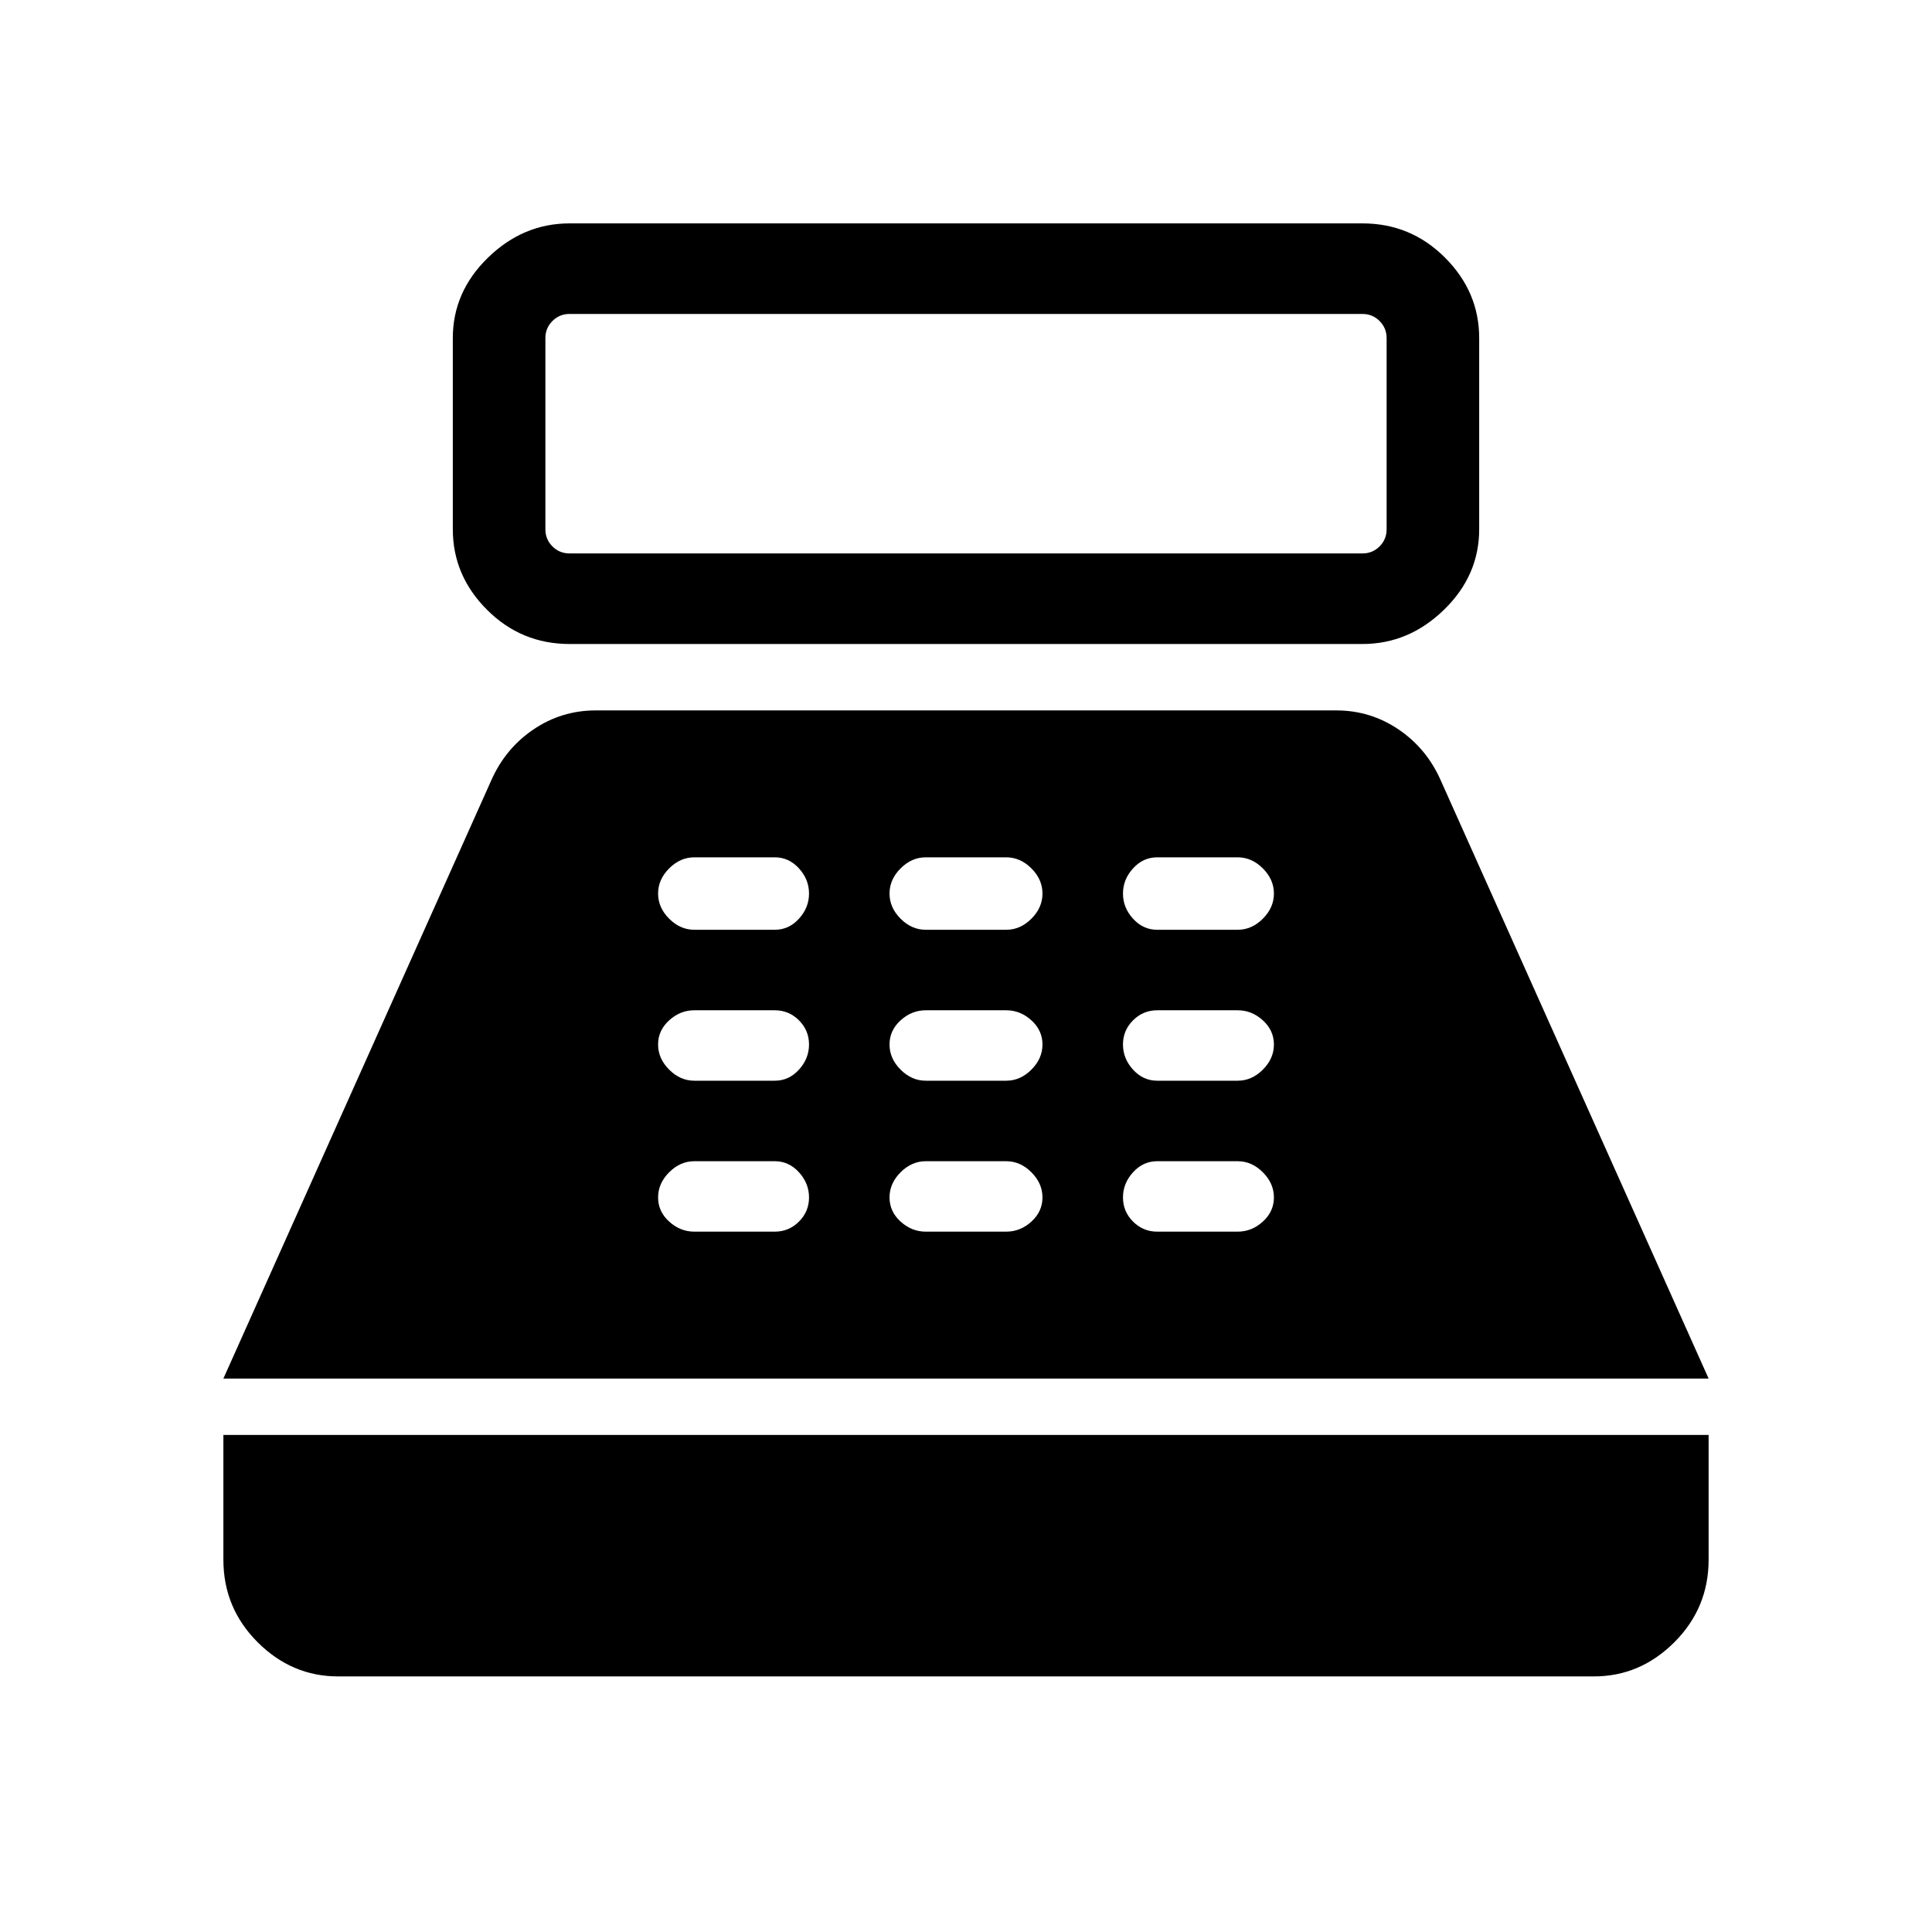 <svg xmlns="http://www.w3.org/2000/svg" width="48" height="48"><path d="M14.15 16q-1.2 0-2.05-.85-.85-.85-.85-2V8.4q0-1.15.875-2 .875-.85 2.025-.85h19.7q1.2 0 2.05.85.85.85.85 2v4.75q0 1.15-.875 2Q35 16 33.85 16zm0-2.25h19.7q.25 0 .425-.175t.175-.425V8.4q0-.25-.175-.425T33.85 7.8h-19.7q-.25 0-.425.175t-.175.425v4.75q0 .25.175.425t.425.175zM8.4 41.65q-1.15 0-2-.85-.85-.85-.85-2.05v-3.1h36.9v3.1q0 1.2-.85 2.05-.85.85-2 .85zm-2.85-7.4L12.2 19.4q.35-.8 1.05-1.275.7-.475 1.55-.475h18.4q.85 0 1.55.475.7.475 1.05 1.275l6.65 14.85zm11.7-3.65h2q.35 0 .6-.25t.25-.6q0-.35-.25-.625t-.6-.275h-2q-.35 0-.625.275t-.275.625q0 .35.275.6t.625.25zm0-3.75h2q.35 0 .6-.275t.25-.625q0-.35-.25-.6t-.6-.25h-2q-.35 0-.625.25t-.275.6q0 .35.275.625t.625.275zm0-3.75h2q.35 0 .6-.275t.25-.625q0-.35-.25-.625t-.6-.275h-2q-.35 0-.625.275t-.275.625q0 .35.275.625t.625.275zM23 30.6h2q.35 0 .625-.25t.275-.6q0-.35-.275-.625T25 28.85h-2q-.35 0-.625.275t-.275.625q0 .35.275.6t.625.25zm0-3.75h2q.35 0 .625-.275t.275-.625q0-.35-.275-.6T25 25.1h-2q-.35 0-.625.25t-.275.6q0 .35.275.625t.625.275zm0-3.75h2q.35 0 .625-.275t.275-.625q0-.35-.275-.625T25 21.3h-2q-.35 0-.625.275t-.275.625q0 .35.275.625T23 23.1zm5.75 7.5h2q.35 0 .625-.25t.275-.6q0-.35-.275-.625t-.625-.275h-2q-.35 0-.6.275t-.25.625q0 .35.25.6t.6.25zm0-3.75h2q.35 0 .625-.275t.275-.625q0-.35-.275-.6t-.625-.25h-2q-.35 0-.6.25t-.25.6q0 .35.25.625t.6.275zm0-3.75h2q.35 0 .625-.275t.275-.625q0-.35-.275-.625t-.625-.275h-2q-.35 0-.6.275t-.25.625q0 .35.25.625t.6.275z"/></svg>